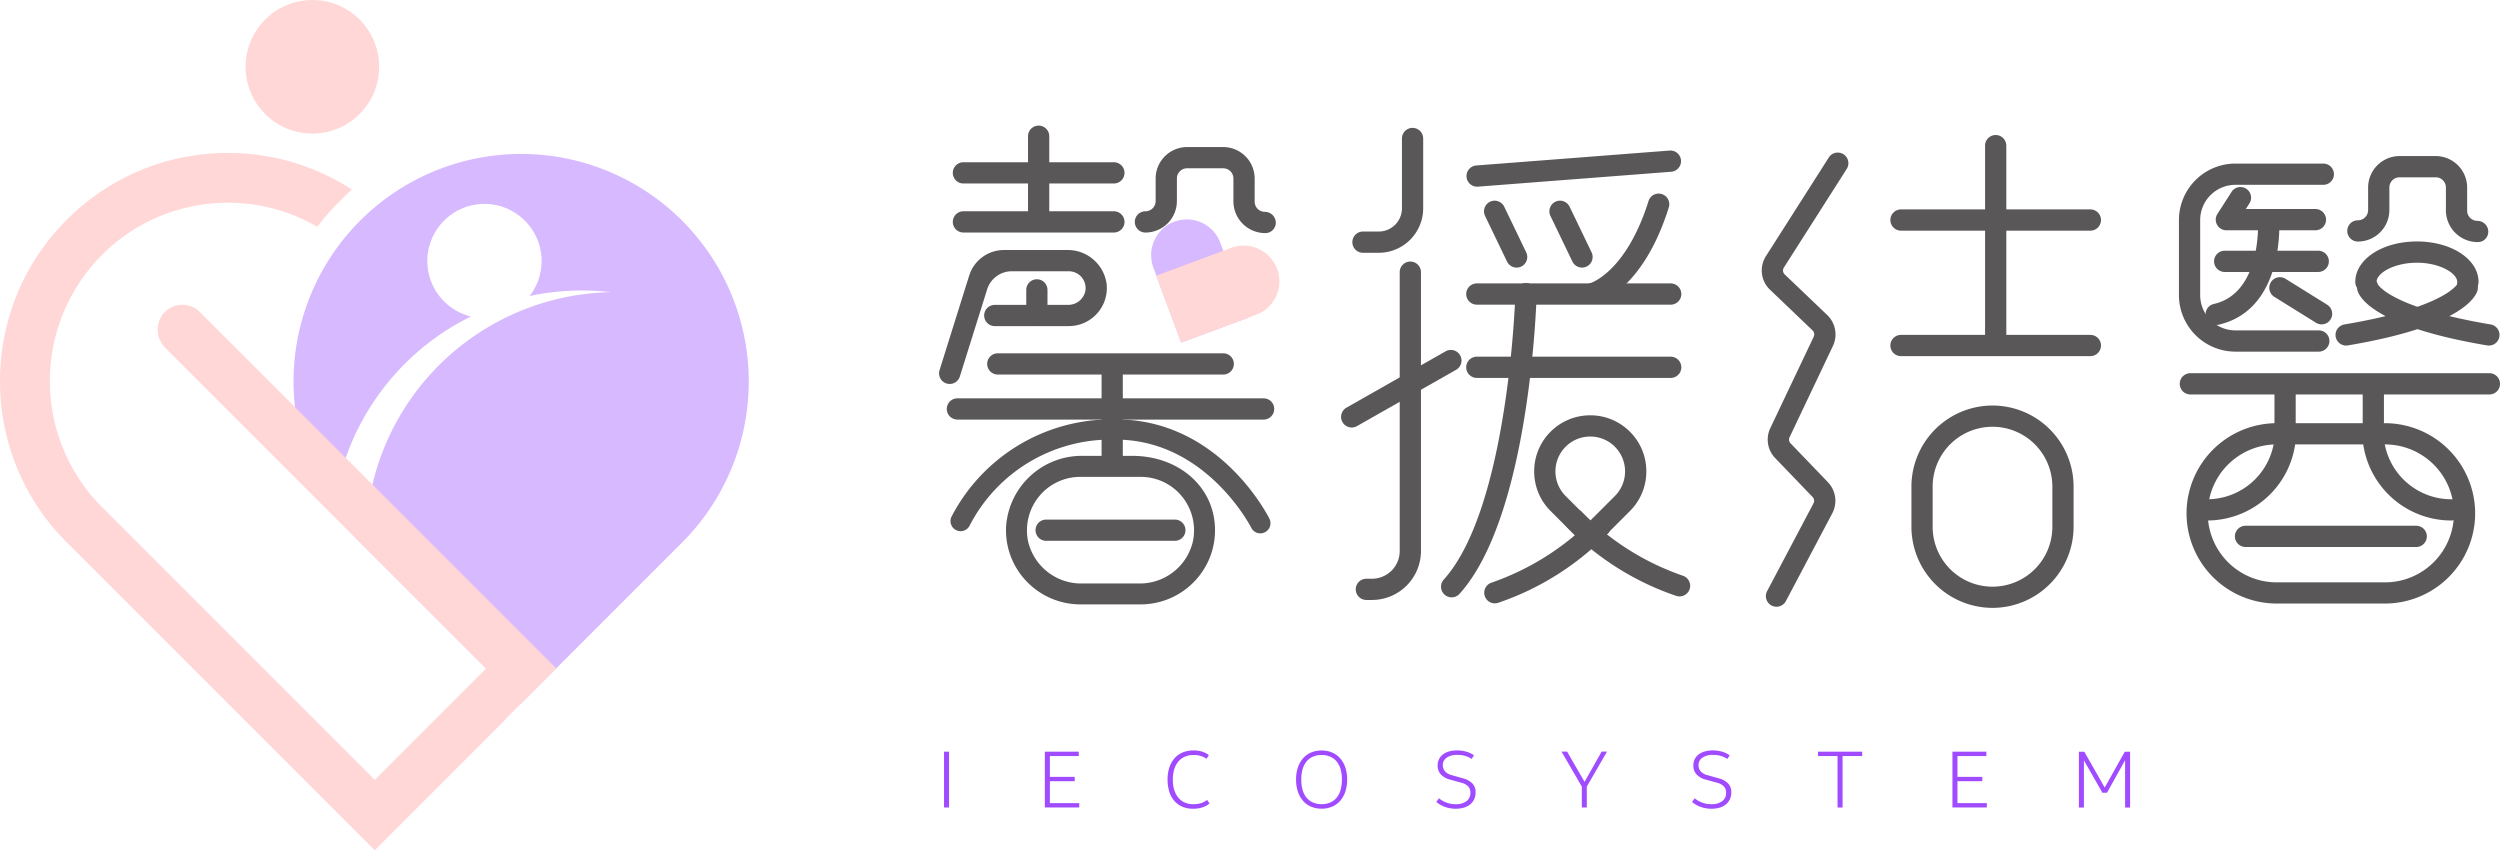 <svg xmlns="http://www.w3.org/2000/svg" width="192.131" height="65.344" viewBox="0 0 192.131 65.344">
  <g id="组_11" data-name="组 11" transform="translate(-169.275 296.325)">
    <circle id="椭圆_2" data-name="椭圆 2" cx="5.133" cy="5.133" r="5.133" transform="translate(188.149 -296.325)" fill="#ffd7d6"/>
    <path id="路径_1" data-name="路径 1" d="M228.679-275.707a17.492,17.492,0,0,0-24.737,0,17.492,17.492,0,0,0,0,24.737L216.311-238.6l12.368-12.368A17.492,17.492,0,0,0,228.679-275.707Zm-5.9,5.511a19.212,19.212,0,0,0-17.945,14.975l-2.069-2.069a19.171,19.171,0,0,1,9.688-11.05A4.39,4.39,0,0,1,209.1-272.6a4.392,4.392,0,0,1,4.392-4.391,4.392,4.392,0,0,1,4.392,4.391,4.369,4.369,0,0,1-.925,2.689,19.089,19.089,0,0,1,6.261-.292C223.075-270.2,222.925-270.2,222.774-270.2Z" transform="translate(-6.985 -3.663)" fill="#d7b9ff"/>
    <path id="路径_2" data-name="路径 2" d="M209.306-238.6l2.718-2.718-2.689-2.689,0,0L184.639-268.7a1.912,1.912,0,0,0-2.828.138,1.965,1.965,0,0,0,.183,2.622L206.627-241.3l0,0h0l-2.312,2.312,0,0-6.24,6.24-20.962-20.962a13.719,13.719,0,0,1,0-19.379,13.615,13.615,0,0,1,9.69-4.014,13.607,13.607,0,0,1,6.852,1.847,19.729,19.729,0,0,1,1.658-1.891l.231-.231c.253-.253.513-.5.777-.733a17.4,17.4,0,0,0-9.518-2.815,17.415,17.415,0,0,0-12.393,5.133,17.411,17.411,0,0,0-5.133,12.393A17.411,17.411,0,0,0,174.408-251l23.665,23.664,10.053-10.054-.021-.008,1.2-1.2Z" transform="translate(0 -3.642)" fill="#ffd7d6"/>
    <g id="组_9" data-name="组 9" transform="translate(241.445 -286.671)">
      <g id="组_7" data-name="组 7" transform="translate(0 0)">
        <path id="路径_3" data-name="路径 3" d="M347.725-246.063a.815.815,0,0,1-.38-.094.812.812,0,0,1-.4-.481.809.809,0,0,1,.058-.623l3.564-6.746a.421.421,0,0,0-.079-.5l-2.854-2.97a2.046,2.046,0,0,1-.385-2.312l3.336-7.022a.427.427,0,0,0-.1-.5l-3.244-3.1a2.046,2.046,0,0,1-.325-2.6l4.829-7.578a.814.814,0,0,1,.69-.377.813.813,0,0,1,.438.128.818.818,0,0,1,.25,1.127l-4.829,7.578a.418.418,0,0,0,.076.544l3.244,3.1a2.063,2.063,0,0,1,.451,2.377l-3.336,7.023a.414.414,0,0,0,.088.48l2.853,2.969a2.06,2.06,0,0,1,.345,2.391l-3.565,6.746A.813.813,0,0,1,347.725-246.063Z" transform="translate(-283.367 283.038)" fill="#595757"/>
        <path id="路径_4" data-name="路径 4" d="M347.768-246.158a.675.675,0,0,1-.316-.079.679.679,0,0,1-.283-.917l3.564-6.746a.56.56,0,0,0-.1-.657l-2.854-2.97a1.91,1.91,0,0,1-.36-2.157l3.336-7.023a.563.563,0,0,0-.134-.654l-3.244-3.1a1.911,1.911,0,0,1-.3-2.43l4.829-7.578a.681.681,0,0,1,.937-.208.679.679,0,0,1,.208.937l-4.83,7.578a.559.559,0,0,0,.1.719l3.244,3.1a1.924,1.924,0,0,1,.422,2.218l-3.335,7.023a.555.555,0,0,0,.112.635l2.853,2.97a1.92,1.92,0,0,1,.323,2.23l-3.564,6.746A.677.677,0,0,1,347.768-246.158Z" transform="translate(-283.41 282.995)" fill="#595757"/>
        <path id="路径_5" data-name="路径 5" d="M367.889-239.959a6.238,6.238,0,0,1-6.231-6.231v-3.089a6.238,6.238,0,0,1,6.231-6.23,6.237,6.237,0,0,1,6.231,6.23v3.089A6.238,6.238,0,0,1,367.889-239.959Zm0-13.918a4.6,4.6,0,0,0-4.6,4.6v3.089a4.6,4.6,0,0,0,4.6,4.6,4.6,4.6,0,0,0,4.6-4.6v-3.089A4.6,4.6,0,0,0,367.889-253.877Z" transform="translate(-286.93 277.021)" fill="#595757"/>
        <path id="路径_6" data-name="路径 6" d="M367.932-240.055a6.1,6.1,0,0,1-6.092-6.092v-3.089a6.1,6.1,0,0,1,6.092-6.092,6.1,6.1,0,0,1,6.093,6.092v3.089A6.1,6.1,0,0,1,367.932-240.055Zm0-13.918a4.741,4.741,0,0,0-4.736,4.736v3.089a4.741,4.741,0,0,0,4.736,4.736,4.741,4.741,0,0,0,4.736-4.736v-3.089A4.741,4.741,0,0,0,367.932-253.972Z" transform="translate(-286.973 276.978)" fill="#595757"/>
        <path id="路径_7" data-name="路径 7" d="M276.237-239.028a5.727,5.727,0,0,1-4.161-1.805,5.657,5.657,0,0,1-1.534-4.274,5.833,5.833,0,0,1,5.912-5.337h3.764c3.49,0,6.165,2.244,6.361,5.337a5.66,5.66,0,0,1-1.534,4.274,5.727,5.727,0,0,1-4.161,1.805Zm0-9.8a4.081,4.081,0,0,0-3.188,1.526,4.121,4.121,0,0,0-.812,3.473,4.188,4.188,0,0,0,4.145,3.195h4.356a4.188,4.188,0,0,0,4.145-3.195,4.123,4.123,0,0,0-.812-3.473,4.081,4.081,0,0,0-3.188-1.526Z" transform="translate(-265.385 275.823)" fill="#595757"/>
        <path id="路径_8" data-name="路径 8" d="M276.257-239.073a5.648,5.648,0,0,1-5.63-6.009,5.786,5.786,0,0,1,5.847-5.275h3.764c3.462,0,6.1,2.268,6.3,5.275a5.648,5.648,0,0,1-5.63,6.009Zm0-9.8a4.171,4.171,0,0,0-4.064,5.079,4.255,4.255,0,0,0,4.21,3.247h4.356a4.255,4.255,0,0,0,4.21-3.247,4.171,4.171,0,0,0-4.064-5.079Z" transform="translate(-265.405 275.803)" fill="#595757"/>
        <path id="路径_9" data-name="路径 9" d="M396.28-239.871a6.939,6.939,0,0,1-6.931-6.931,6.938,6.938,0,0,1,6.931-6.93H404.6a6.938,6.938,0,0,1,6.93,6.93,6.938,6.938,0,0,1-6.93,6.931Zm0-12.229a5.3,5.3,0,0,0-5.3,5.3,5.3,5.3,0,0,0,5.3,5.3H404.6a5.3,5.3,0,0,0,5.3-5.3,5.3,5.3,0,0,0-5.3-5.3Z" transform="translate(-293.478 276.601)" fill="#595757"/>
        <path id="路径_10" data-name="路径 10" d="M404.646-239.967h-8.323a6.8,6.8,0,0,1-6.793-6.793,6.8,6.8,0,0,1,6.793-6.793h8.323a6.8,6.8,0,0,1,6.793,6.793A6.8,6.8,0,0,1,404.646-239.967Zm-8.323-12.228a5.441,5.441,0,0,0-5.436,5.435,5.442,5.442,0,0,0,5.436,5.436h8.323a5.442,5.442,0,0,0,5.435-5.436,5.441,5.441,0,0,0-5.435-5.435Z" transform="translate(-293.52 276.558)" fill="#595757"/>
        <path id="路径_11" data-name="路径 11" d="M360.357-273.616a.817.817,0,0,1-.817-.816.817.817,0,0,1,.817-.816H374.91a.817.817,0,0,1,.817.816.817.817,0,0,1-.817.816Z" transform="translate(-286.43 281.688)" fill="#595757"/>
        <path id="路径_12" data-name="路径 12" d="M374.953-273.711H360.4a.679.679,0,0,1-.679-.679.679.679,0,0,1,.679-.679h14.553a.679.679,0,0,1,.679.679A.679.679,0,0,1,374.953-273.711Z" transform="translate(-286.473 281.646)" fill="#595757"/>
        <path id="路径_13" data-name="路径 13" d="M369.887-266.176a.817.817,0,0,1-.817-.816v-14.928a.817.817,0,0,1,.817-.816.817.817,0,0,1,.816.816v14.928A.817.817,0,0,1,369.887-266.176Z" transform="translate(-288.683 283.459)" fill="#595757"/>
        <path id="路径_14" data-name="路径 14" d="M369.93-266.271a.678.678,0,0,1-.679-.679v-14.928a.678.678,0,0,1,.679-.678.678.678,0,0,1,.678.678v14.928A.678.678,0,0,1,369.93-266.271Z" transform="translate(-288.726 283.416)" fill="#595757"/>
        <path id="路径_15" data-name="路径 15" d="M360.357-260.986a.818.818,0,0,1-.817-.817.818.818,0,0,1,.817-.816H374.91a.818.818,0,0,1,.817.816.818.818,0,0,1-.817.817Z" transform="translate(-286.43 278.702)" fill="#595757"/>
        <path id="路径_16" data-name="路径 16" d="M374.953-261.081H360.4a.679.679,0,0,1-.679-.679.679.679,0,0,1,.679-.678h14.553a.679.679,0,0,1,.679.678A.679.679,0,0,1,374.953-261.081Z" transform="translate(-286.473 278.659)" fill="#595757"/>
        <path id="路径_17" data-name="路径 17" d="M328-244.459a.812.812,0,0,1-.577-.239l-2.471-2.47a4.284,4.284,0,0,1-1.261-3.048,4.282,4.282,0,0,1,1.261-3.047A4.28,4.28,0,0,1,328-254.524a4.279,4.279,0,0,1,3.048,1.261,4.279,4.279,0,0,1,1.261,3.047,4.281,4.281,0,0,1-1.261,3.048l-2.47,2.47A.812.812,0,0,1,328-244.459Zm0-8.433a2.661,2.661,0,0,0-1.894.783,2.682,2.682,0,0,0,0,3.786L328-246.429l1.893-1.893a2.681,2.681,0,0,0,0-3.786A2.658,2.658,0,0,0,328-252.892Z" transform="translate(-277.955 276.788)" fill="#595757"/>
        <path id="路径_18" data-name="路径 18" d="M328.046-244.553a.676.676,0,0,1-.48-.2l-2.47-2.47a4.177,4.177,0,0,1,0-5.9,4.176,4.176,0,0,1,5.9,0,4.176,4.176,0,0,1,0,5.9l-2.47,2.47A.676.676,0,0,1,328.046-244.553Zm0-8.434a2.808,2.808,0,0,0-1.991.823,2.82,2.82,0,0,0,0,3.982l1.991,1.991,1.991-1.991a2.82,2.82,0,0,0,0-3.982A2.809,2.809,0,0,0,328.046-252.987Z" transform="translate(-277.997 276.745)" fill="#595757"/>
        <path id="路径_19" data-name="路径 19" d="M319.479-237.685a.818.818,0,0,1-.769-.541.817.817,0,0,1,.492-1.044,20.218,20.218,0,0,0,7.761-4.881.819.819,0,0,1,.615-.278.814.814,0,0,1,.536.2.816.816,0,0,1,.079,1.151,21.36,21.36,0,0,1-8.439,5.343A.816.816,0,0,1,319.479-237.685Z" transform="translate(-276.765 274.401)" fill="#595757"/>
        <path id="路径_20" data-name="路径 20" d="M319.522-237.781a.679.679,0,0,1-.639-.45.678.678,0,0,1,.409-.867,20.309,20.309,0,0,0,7.818-4.92.68.68,0,0,1,.957-.063.677.677,0,0,1,.066.956,21.25,21.25,0,0,1-8.382,5.3A.671.671,0,0,1,319.522-237.781Z" transform="translate(-276.807 274.359)" fill="#595757"/>
        <path id="路径_21" data-name="路径 21" d="M335.557-238.385a.816.816,0,0,1-.277-.049,21.361,21.361,0,0,1-8.438-5.343.818.818,0,0,1,.079-1.151.818.818,0,0,1,.537-.2.819.819,0,0,1,.615.278,20.09,20.09,0,0,0,7.761,4.881.817.817,0,0,1,.493,1.044A.82.82,0,0,1,335.557-238.385Z" transform="translate(-278.652 274.567)" fill="#595757"/>
        <path id="路径_22" data-name="路径 22" d="M335.6-238.481a.668.668,0,0,1-.229-.04,21.277,21.277,0,0,1-8.382-5.3.679.679,0,0,1,.066-.957.679.679,0,0,1,.958.064,20.308,20.308,0,0,0,7.817,4.919.679.679,0,0,1,.41.867A.68.68,0,0,1,335.6-238.481Z" transform="translate(-278.694 274.524)" fill="#595757"/>
        <path id="路径_23" data-name="路径 23" d="M265.989-278.362a.817.817,0,0,1-.816-.817.817.817,0,0,1,.816-.816h11.564a.817.817,0,0,1,.816.816.817.817,0,0,1-.816.817Z" transform="translate(-264.118 282.81)" fill="#595757"/>
        <path id="路径_24" data-name="路径 24" d="M277.6-278.457H266.032a.679.679,0,0,1-.679-.679.679.679,0,0,1,.679-.678H277.6a.679.679,0,0,1,.679.678A.679.679,0,0,1,277.6-278.457Z" transform="translate(-264.161 282.768)" fill="#595757"/>
        <path id="路径_25" data-name="路径 25" d="M265.989-273.427a.817.817,0,0,1-.816-.817.817.817,0,0,1,.816-.816h11.564a.817.817,0,0,1,.816.816.817.817,0,0,1-.816.817Z" transform="translate(-264.118 281.643)" fill="#595757"/>
        <path id="路径_26" data-name="路径 26" d="M277.6-273.522H266.032a.679.679,0,0,1-.679-.679.678.678,0,0,1,.679-.678H277.6a.678.678,0,0,1,.679.678A.679.679,0,0,1,277.6-273.522Z" transform="translate(-264.161 281.601)" fill="#595757"/>
        <path id="路径_27" data-name="路径 27" d="M273.562-275.639a.818.818,0,0,1-.817-.817v-6.41a.817.817,0,0,1,.817-.816.817.817,0,0,1,.816.816v6.41A.818.818,0,0,1,273.562-275.639Z" transform="translate(-265.909 283.682)" fill="#595757"/>
        <path id="路径_28" data-name="路径 28" d="M273.6-275.734a.679.679,0,0,1-.679-.679v-6.41a.679.679,0,0,1,.679-.678.678.678,0,0,1,.678.678v6.41A.679.679,0,0,1,273.6-275.734Z" transform="translate(-265.951 283.639)" fill="#595757"/>
        <path id="路径_29" data-name="路径 29" d="M264.609-260.869a.817.817,0,0,1-.245-.038.81.81,0,0,1-.479-.4.81.81,0,0,1-.056-.622l2.279-7.271a2.8,2.8,0,0,1,2.672-1.963h4.851a3.013,3.013,0,0,1,3.041,2.632,2.927,2.927,0,0,1-2.91,3.216h-5.688a.817.817,0,0,1-.817-.816.817.817,0,0,1,.817-.816h5.614a1.344,1.344,0,0,0,1.347-1.073,1.294,1.294,0,0,0-1.274-1.51H269.38a1.983,1.983,0,0,0-1.893,1.391l-2.1,6.7A.814.814,0,0,1,264.609-260.869Z" transform="translate(-263.792 280.723)" fill="#595757"/>
        <path id="路径_30" data-name="路径 30" d="M273.382-264.678a.817.817,0,0,1-.816-.816V-267.4a.817.817,0,0,1,.816-.816.817.817,0,0,1,.816.816v1.906A.817.817,0,0,1,273.382-264.678Z" transform="translate(-265.866 280.025)" fill="#595757"/>
        <path id="路径_31" data-name="路径 31" d="M273.425-264.772a.679.679,0,0,1-.679-.679v-1.906a.679.679,0,0,1,.679-.678.679.679,0,0,1,.679.678v1.906A.679.679,0,0,1,273.425-264.772Z" transform="translate(-265.909 279.983)" fill="#595757"/>
        <path id="路径_32" data-name="路径 32" d="M269.449-259.133a.817.817,0,0,1-.816-.817.817.817,0,0,1,.816-.816h17.325a.817.817,0,0,1,.817.816.818.818,0,0,1-.817.817Z" transform="translate(-264.936 278.264)" fill="#595757"/>
        <path id="路径_33" data-name="路径 33" d="M286.816-259.228H269.492a.679.679,0,0,1-.679-.679.678.678,0,0,1,.679-.678h17.325a.678.678,0,0,1,.679.678A.679.679,0,0,1,286.816-259.228Z" transform="translate(-264.979 278.221)" fill="#595757"/>
        <path id="路径_34" data-name="路径 34" d="M274.318-242.4a.817.817,0,0,1-.816-.816.817.817,0,0,1,.816-.816h9.89a.817.817,0,0,1,.816.816.817.817,0,0,1-.816.816Z" transform="translate(-266.088 274.309)" fill="#595757"/>
        <path id="路径_35" data-name="路径 35" d="M265.384-254.6a.817.817,0,0,1-.816-.816.817.817,0,0,1,.816-.816h23.532a.817.817,0,0,1,.817.816.817.817,0,0,1-.817.816Z" transform="translate(-263.975 277.191)" fill="#595757"/>
        <path id="路径_36" data-name="路径 36" d="M288.758-245.355a.774.774,0,0,1-.7-.431c-.034-.067-3.477-6.773-10.407-6.773l-.155,0a12.2,12.2,0,0,0-11.063,6.567.777.777,0,0,1-.715.47.778.778,0,0,1-.305-.063.779.779,0,0,1-.408-1.022,13.846,13.846,0,0,1,12.468-7.507h.186c7.9,0,11.637,7.323,11.793,7.634a.779.779,0,0,1-.35,1.042A.768.768,0,0,1,288.758-245.355Z" transform="translate(-264.064 276.691)" fill="#595757"/>
        <path id="路径_37" data-name="路径 37" d="M280.964-251.734a.854.854,0,0,1-.816-.886v-6.769a.853.853,0,0,1,.816-.885.853.853,0,0,1,.816.885v6.769A.854.854,0,0,1,280.964-251.734Z" transform="translate(-267.659 278.148)" fill="#595757"/>
        <path id="路径_38" data-name="路径 38" d="M306.205-273.855a.817.817,0,0,1-.816-.816.817.817,0,0,1,.816-.817h1.213a1.784,1.784,0,0,0,1.782-1.782v-5.368a.817.817,0,0,1,.816-.816.817.817,0,0,1,.816.816v5.368a3.419,3.419,0,0,1-3.415,3.415Z" transform="translate(-273.627 283.628)" fill="#595757"/>
        <path id="路径_39" data-name="路径 39" d="M307.461-273.951h-1.213a.679.679,0,0,1-.679-.678.679.679,0,0,1,.679-.679h1.213a1.922,1.922,0,0,0,1.92-1.92V-282.6a.679.679,0,0,1,.679-.679.679.679,0,0,1,.679.679v5.368A3.281,3.281,0,0,1,307.461-273.951Z" transform="translate(-273.669 283.586)" fill="#595757"/>
        <path id="路径_40" data-name="路径 40" d="M306.546-243.992a.817.817,0,0,1-.816-.816.817.817,0,0,1,.816-.816h.433a2.131,2.131,0,0,0,2.129-2.129v-21.431a.817.817,0,0,1,.816-.816.817.817,0,0,1,.817.816v21.431a3.765,3.765,0,0,1-3.762,3.761Z" transform="translate(-273.707 280.447)" fill="#595757"/>
        <path id="路径_41" data-name="路径 41" d="M307.022-244.087h-.433a.679.679,0,0,1-.679-.679.679.679,0,0,1,.679-.678h.433a2.27,2.27,0,0,0,2.267-2.267v-21.431a.678.678,0,0,1,.678-.679.678.678,0,0,1,.679.679v21.431A3.628,3.628,0,0,1,307.022-244.087Z" transform="translate(-273.75 280.405)" fill="#595757"/>
        <path id="路径_42" data-name="路径 42" d="M305.072-255.142a.82.82,0,0,1-.711-.413.819.819,0,0,1,.306-1.114L312.291-261a.826.826,0,0,1,.4-.106.817.817,0,0,1,.71.412.814.814,0,0,1,.078.62.812.812,0,0,1-.384.494l-7.623,4.331A.816.816,0,0,1,305.072-255.142Z" transform="translate(-273.358 278.344)" fill="#595757"/>
        <path id="路径_43" data-name="路径 43" d="M305.115-255.237a.679.679,0,0,1-.591-.344.679.679,0,0,1,.255-.925l7.623-4.331a.68.68,0,0,1,.925.255.678.678,0,0,1-.255.925l-7.623,4.332A.673.673,0,0,1,305.115-255.237Z" transform="translate(-273.401 278.302)" fill="#595757"/>
        <path id="路径_44" data-name="路径 44" d="M317.756-278.4a.817.817,0,0,1-.877-.751.817.817,0,0,1,.751-.877l14.855-1.146a.817.817,0,0,1,.877.751.817.817,0,0,1-.751.877Z" transform="translate(-276.343 283.091)" fill="#595757"/>
        <path id="路径_45" data-name="路径 45" d="M317.664-266.167a.817.817,0,0,1-.816-.817.817.817,0,0,1,.816-.816h14.9a.817.817,0,0,1,.816.816.817.817,0,0,1-.816.817Z" transform="translate(-276.336 279.927)" fill="#595757"/>
        <path id="路径_46" data-name="路径 46" d="M332.606-266.262h-14.9a.679.679,0,0,1-.679-.679.679.679,0,0,1,.679-.678h14.9a.679.679,0,0,1,.679.678A.679.679,0,0,1,332.606-266.262Z" transform="translate(-276.378 279.884)" fill="#595757"/>
        <path id="路径_47" data-name="路径 47" d="M317.664-258.793a.817.817,0,0,1-.816-.817.817.817,0,0,1,.816-.816h14.9a.817.817,0,0,1,.816.816.817.817,0,0,1-.816.817Z" transform="translate(-276.336 278.184)" fill="#595757"/>
        <path id="路径_48" data-name="路径 48" d="M332.606-258.888h-14.9a.679.679,0,0,1-.679-.679.679.679,0,0,1,.679-.678h14.9a.679.679,0,0,1,.679.678A.679.679,0,0,1,332.606-258.888Z" transform="translate(-276.378 278.141)" fill="#595757"/>
        <path id="路径_49" data-name="路径 49" d="M321.146-270.984a.823.823,0,0,1-.737-.462l-1.689-3.508a.817.817,0,0,1-.035-.625.816.816,0,0,1,.417-.466.813.813,0,0,1,.354-.081.824.824,0,0,1,.737.463l1.689,3.508a.815.815,0,0,1,.035.624.809.809,0,0,1-.417.466A.8.8,0,0,1,321.146-270.984Z" transform="translate(-276.759 281.895)" fill="#595757"/>
        <path id="路径_50" data-name="路径 50" d="M327.726-270.984a.823.823,0,0,1-.737-.462l-1.689-3.508a.817.817,0,0,1-.035-.625.813.813,0,0,1,.417-.466.813.813,0,0,1,.354-.081.824.824,0,0,1,.737.463l1.689,3.508a.81.81,0,0,1,.034.625.807.807,0,0,1-.417.465A.791.791,0,0,1,327.726-270.984Z" transform="translate(-278.315 281.895)" fill="#595757"/>
        <path id="路径_51" data-name="路径 51" d="M329.386-268.362a.814.814,0,0,1-.791-.618.817.817,0,0,1,.584-.987c.024-.008,2.743-.86,4.452-6.3a.813.813,0,0,1,.777-.573.805.805,0,0,1,.247.039.817.817,0,0,1,.534,1.023c-2.02,6.429-5.46,7.355-5.606,7.391A.772.772,0,0,1,329.386-268.362Z" transform="translate(-279.107 282.064)" fill="#595757"/>
        <path id="路径_52" data-name="路径 52" d="M329.429-268.456a.678.678,0,0,1-.657-.515.678.678,0,0,1,.486-.821c.059-.017,2.815-.87,4.549-6.39a.676.676,0,0,1,.851-.444.678.678,0,0,1,.444.851c-2,6.354-5.365,7.263-5.507,7.3A.683.683,0,0,1,329.429-268.456Z" transform="translate(-279.15 282.021)" fill="#595757"/>
        <path id="路径_53" data-name="路径 53" d="M315.13-243.682a.815.815,0,0,1-.547-.21.817.817,0,0,1-.06-1.153c5-5.552,5.5-21.834,5.508-22a.813.813,0,0,1,.815-.793.822.822,0,0,1,.818.838c-.019.694-.537,17.063-5.927,23.046A.817.817,0,0,1,315.13-243.682Z" transform="translate(-275.737 279.936)" fill="#595757"/>
        <path id="路径_54" data-name="路径 54" d="M315.173-243.778a.676.676,0,0,1-.454-.174.679.679,0,0,1-.05-.958c5.028-5.579,5.539-21.923,5.544-22.087a.679.679,0,0,1,.678-.66h.019a.678.678,0,0,1,.66.7c-.019.692-.531,17.008-5.892,22.957A.675.675,0,0,1,315.173-243.778Z" transform="translate(-275.779 279.893)" fill="#595757"/>
        <path id="路径_55" data-name="路径 55" d="M392.922-265.409a4.344,4.344,0,0,1-4.339-4.339v-5.775a4.344,4.344,0,0,1,4.339-4.339h6.756a.818.818,0,0,1,.817.817.818.818,0,0,1-.817.816h-6.756a2.709,2.709,0,0,0-2.707,2.706v5.775a2.709,2.709,0,0,0,2.707,2.706h6.41a.818.818,0,0,1,.816.816.818.818,0,0,1-.816.817Z" transform="translate(-293.296 282.779)" fill="#595757"/>
        <path id="路径_56" data-name="路径 56" d="M415.568-274.006a2.444,2.444,0,0,1-2.462-2.418V-278.2a.786.786,0,0,0-.786-.786h-2.773a.786.786,0,0,0-.786.786v1.733a2.422,2.422,0,0,1-2.419,2.419.818.818,0,0,1-.817-.816.818.818,0,0,1,.817-.817.787.787,0,0,0,.786-.786V-278.2a2.422,2.422,0,0,1,2.419-2.419h2.773a2.421,2.421,0,0,1,2.418,2.419v1.776a.787.787,0,0,0,.786.786.839.839,0,0,1,.839.816A.8.8,0,0,1,415.568-274.006Z" transform="translate(-297.302 282.958)" fill="#595757"/>
        <path id="路径_57" data-name="路径 57" d="M293.533-274.913a2.444,2.444,0,0,1-2.463-2.419v-1.776a.786.786,0,0,0-.786-.786h-2.772a.787.787,0,0,0-.786.786v1.733a2.422,2.422,0,0,1-2.419,2.42.817.817,0,0,1-.816-.817.817.817,0,0,1,.816-.816.787.787,0,0,0,.786-.786v-1.733a2.422,2.422,0,0,1,2.419-2.419h2.772a2.422,2.422,0,0,1,2.419,2.419v1.776a.787.787,0,0,0,.786.786.838.838,0,0,1,.838.817A.8.8,0,0,1,293.533-274.913Z" transform="translate(-268.449 283.173)" fill="#595757"/>
        <path id="路径_58" data-name="路径 58" d="M293.575-275.008a2.294,2.294,0,0,1-2.324-2.281v-1.776a.925.925,0,0,0-.924-.924h-2.772a.925.925,0,0,0-.924.924v1.733a2.285,2.285,0,0,1-2.282,2.282.679.679,0,0,1-.679-.679.678.678,0,0,1,.679-.678.925.925,0,0,0,.924-.925v-1.733a2.284,2.284,0,0,1,2.282-2.281h2.772a2.283,2.283,0,0,1,2.281,2.281v1.776a.925.925,0,0,0,.925.924.7.7,0,0,1,.7.679A.661.661,0,0,1,293.575-275.008Z" transform="translate(-268.492 283.13)" fill="#595757"/>
        <path id="路径_59" data-name="路径 59" d="M414.98-268.094a.817.817,0,0,1-.816-.816c0-.684-1.356-1.479-3.1-1.479s-3.1.795-3.1,1.479a.817.817,0,0,1-.817.816.817.817,0,0,1-.816-.816c0-1.745,2.08-3.112,4.736-3.112s4.736,1.367,4.736,3.112A.817.817,0,0,1,414.98-268.094Z" transform="translate(-297.491 280.925)" fill="#595757"/>
        <path id="路径_60" data-name="路径 60" d="M415.023-268.189a.679.679,0,0,1-.679-.679c0-.764-1.386-1.616-3.241-1.616s-3.241.853-3.241,1.616a.678.678,0,0,1-.678.679.678.678,0,0,1-.679-.679c0-1.668,2.02-2.974,4.6-2.974s4.6,1.306,4.6,2.974A.679.679,0,0,1,415.023-268.189Z" transform="translate(-297.534 280.883)" fill="#595757"/>
        <path id="路径_61" data-name="路径 61" d="M405.154-263.187a.814.814,0,0,1-.8-.682.819.819,0,0,1,.67-.941c7.69-1.288,8.672-3.09,8.681-3.108a.763.763,0,0,1,.761-.571.883.883,0,0,1,.2.024.789.789,0,0,1,.489.363.864.864,0,0,1,.105.651c-.108.45-1.1,2.766-9.971,4.253A.824.824,0,0,1,405.154-263.187Z" transform="translate(-297.021 280.09)" fill="#595757"/>
        <path id="路径_62" data-name="路径 62" d="M405.2-263.282a.68.68,0,0,1-.669-.567.679.679,0,0,1,.557-.781c7.881-1.32,8.773-3.167,8.783-3.186a.653.653,0,0,1,.809-.472.7.7,0,0,1,.493.847c-.1.434-1.07,2.676-9.86,4.149A.716.716,0,0,1,405.2-263.282Z" transform="translate(-297.064 280.047)" fill="#595757"/>
        <path id="路径_63" data-name="路径 63" d="M416.642-263.178a.8.8,0,0,1-.135-.011c-8.875-1.487-9.865-3.8-9.972-4.253a.806.806,0,0,1,.1-.617.809.809,0,0,1,.505-.367.82.82,0,0,1,.192-.024.815.815,0,0,1,.775.564c.03.053,1.022,1.8,8.67,3.086a.818.818,0,0,1,.67.94A.814.814,0,0,1,416.642-263.178Z" transform="translate(-297.535 280.081)" fill="#595757"/>
        <path id="路径_64" data-name="路径 64" d="M416.684-263.273a.7.7,0,0,1-.112-.009c-8.79-1.473-9.755-3.715-9.861-4.149a.68.68,0,0,1,.5-.819.68.68,0,0,1,.8.45c.06.116,1.119,1.9,8.779,3.179a.679.679,0,0,1,.557.781A.68.68,0,0,1,416.684-263.273Z" transform="translate(-297.578 280.038)" fill="#595757"/>
        <path id="路径_65" data-name="路径 65" d="M393.105-274.177a.815.815,0,0,1-.716-.425.816.816,0,0,1,.029-.832l1.083-1.689a.81.81,0,0,1,.687-.376.826.826,0,0,1,.441.129.814.814,0,0,1,.357.513.813.813,0,0,1-.11.615l-.277.432h5.35a.818.818,0,0,1,.817.816.818.818,0,0,1-.817.817Z" transform="translate(-294.173 282.22)" fill="#595757"/>
        <path id="路径_66" data-name="路径 66" d="M399.992-274.272h-6.844a.679.679,0,0,1-.595-.353.679.679,0,0,1,.024-.692l1.083-1.69a.677.677,0,0,1,.938-.2.679.679,0,0,1,.205.937l-.413.645h5.6a.678.678,0,0,1,.678.678A.678.678,0,0,1,399.992-274.272Z" transform="translate(-294.215 282.178)" fill="#595757"/>
        <path id="路径_67" data-name="路径 67" d="M392.934-269.457a.818.818,0,0,1-.816-.817.818.818,0,0,1,.816-.816h7.191a.817.817,0,0,1,.816.816.817.817,0,0,1-.816.817Z" transform="translate(-294.132 280.705)" fill="#595757"/>
        <path id="路径_68" data-name="路径 68" d="M400.168-269.552h-7.191a.678.678,0,0,1-.678-.678.678.678,0,0,1,.678-.679h7.191a.679.679,0,0,1,.679.679A.679.679,0,0,1,400.168-269.552Z" transform="translate(-294.175 280.662)" fill="#595757"/>
        <path id="路径_69" data-name="路径 69" d="M392.083-266.324a.811.811,0,0,1-.795-.635.809.809,0,0,1,.1-.616.808.808,0,0,1,.51-.361c3.616-.824,3.4-6.04,3.394-6.262a.811.811,0,0,1,.206-.589.81.81,0,0,1,.563-.271l.052,0a.815.815,0,0,1,.809.771c.016.276.345,6.8-4.662,7.945A.808.808,0,0,1,392.083-266.324Z" transform="translate(-293.931 281.644)" fill="#595757"/>
        <path id="路径_70" data-name="路径 70" d="M392.126-266.42a.678.678,0,0,1-.66-.528.678.678,0,0,1,.511-.812c3.772-.859,3.5-6.348,3.5-6.4a.678.678,0,0,1,.638-.716.678.678,0,0,1,.715.639c.016.273.324,6.693-4.555,7.8A.684.684,0,0,1,392.126-266.42Z" transform="translate(-293.974 281.601)" fill="#595757"/>
        <path id="路径_71" data-name="路径 71" d="M401.7-264.8a.816.816,0,0,1-.431-.123l-3.205-1.992a.818.818,0,0,1-.263-1.125.814.814,0,0,1,.694-.386.822.822,0,0,1,.431.123l3.2,1.993a.817.817,0,0,1,.263,1.124A.813.813,0,0,1,401.7-264.8Z" transform="translate(-295.447 280.075)" fill="#595757"/>
        <path id="路径_72" data-name="路径 72" d="M401.742-264.894a.676.676,0,0,1-.358-.1l-3.205-1.992a.679.679,0,0,1-.218-.935.678.678,0,0,1,.935-.218l3.205,1.992a.678.678,0,0,1,.218.935A.679.679,0,0,1,401.742-264.894Z" transform="translate(-295.489 280.032)" fill="#595757"/>
        <path id="路径_73" data-name="路径 73" d="M389.475-257.129a.814.814,0,0,1-.809-.817.814.814,0,0,1,.809-.816h22.994a.814.814,0,0,1,.809.816.814.814,0,0,1-.809.817Z" transform="translate(-293.316 277.79)" fill="#595757"/>
        <path id="路径_74" data-name="路径 74" d="M412.511-257.224H389.517a.675.675,0,0,1-.672-.678.675.675,0,0,1,.672-.679h22.994a.675.675,0,0,1,.672.679A.675.675,0,0,1,412.511-257.224Z" transform="translate(-293.358 277.747)" fill="#595757"/>
        <path id="路径_75" data-name="路径 75" d="M391.176-246.307a.817.817,0,0,1-.816-.816.817.817,0,0,1,.816-.816,5.21,5.21,0,0,0,5.2-5.2.817.817,0,0,1,.816-.816.817.817,0,0,1,.817.816A6.844,6.844,0,0,1,391.176-246.307Z" transform="translate(-293.717 276.655)" fill="#595757"/>
        <path id="路径_76" data-name="路径 76" d="M391.219-246.4a.678.678,0,0,1-.678-.679.678.678,0,0,1,.678-.678,5.348,5.348,0,0,0,5.343-5.342.678.678,0,0,1,.678-.679.678.678,0,0,1,.679.679A6.707,6.707,0,0,1,391.219-246.4Z" transform="translate(-293.759 276.612)" fill="#595757"/>
        <path id="路径_77" data-name="路径 77" d="M399.014-253.492a.817.817,0,0,1-.816-.817v-3.032a.817.817,0,0,1,.816-.816.817.817,0,0,1,.816.816v3.032A.817.817,0,0,1,399.014-253.492Z" transform="translate(-295.57 277.647)" fill="#595757"/>
        <path id="路径_78" data-name="路径 78" d="M399.057-253.587a.678.678,0,0,1-.678-.679V-257.3a.678.678,0,0,1,.678-.678.679.679,0,0,1,.679.678v3.032A.679.679,0,0,1,399.057-253.587Z" transform="translate(-295.613 277.604)" fill="#595757"/>
        <path id="路径_79" data-name="路径 79" d="M413.868-246.307a.817.817,0,0,0,.816-.816.817.817,0,0,0-.816-.816,5.21,5.21,0,0,1-5.2-5.2.817.817,0,0,0-.816-.816.817.817,0,0,0-.816.816A6.844,6.844,0,0,0,413.868-246.307Z" transform="translate(-297.658 276.655)" fill="#595757"/>
        <path id="路径_80" data-name="路径 80" d="M413.911-246.4a.679.679,0,0,0,.679-.679.679.679,0,0,0-.679-.678,5.348,5.348,0,0,1-5.342-5.342.679.679,0,0,0-.679-.679.679.679,0,0,0-.679.679A6.707,6.707,0,0,0,413.911-246.4Z" transform="translate(-297.701 276.612)" fill="#595757"/>
        <path id="路径_81" data-name="路径 81" d="M407.894-253.492a.817.817,0,0,0,.816-.817v-3.032a.817.817,0,0,0-.816-.816.817.817,0,0,0-.816.816v3.032A.817.817,0,0,0,407.894-253.492Z" transform="translate(-297.669 277.647)" fill="#595757"/>
        <path id="路径_82" data-name="路径 82" d="M407.937-253.587a.679.679,0,0,0,.679-.679V-257.3a.679.679,0,0,0-.679-.678.679.679,0,0,0-.679.678v3.032A.679.679,0,0,0,407.937-253.587Z" transform="translate(-297.712 277.604)" fill="#595757"/>
        <path id="路径_83" data-name="路径 83" d="M395.033-241.776a.818.818,0,0,1-.817-.817.818.818,0,0,1,.817-.816H408.15a.818.818,0,0,1,.817.816.818.818,0,0,1-.817.817Z" transform="translate(-294.628 274.16)" fill="#595757"/>
      </g>
      <g id="组_8" data-name="组 8" transform="translate(15.515 6.427)">
        <path id="矩形_4" data-name="矩形 4" d="M2.743,0h0A2.743,2.743,0,0,1,5.486,2.743v6.15a0,0,0,0,1,0,0H0a0,0,0,0,1,0,0V2.743A2.743,2.743,0,0,1,2.743,0Z" transform="translate(0 1.909) rotate(-20.36)" fill="#d7b9ff"/>
        <path id="矩形_5" data-name="矩形 5" d="M0,0H5.486a0,0,0,0,1,0,0V6.15A2.743,2.743,0,0,1,2.743,8.893h0A2.743,2.743,0,0,1,0,6.15V0A0,0,0,0,1,0,0Z" transform="translate(3.083 10.251) rotate(-110.36)" fill="#ffd7d6" style="mix-blend-mode: multiply;isolation: isolate"/>
      </g>
    </g>
    <g id="组_10" data-name="组 10" transform="translate(241.826 -238.65)">
      <path id="路径_84" data-name="路径 84" d="M264.677-216.379h-.386v-4.29h.386Z" transform="translate(-264.291 220.762)" fill="#a04bff"/>
      <path id="路径_85" data-name="路径 85" d="M274.824-218.4v1.685h2.257v.336h-2.643v-4.29h2.606v.336h-2.22v1.6h1.909v.335Z" transform="translate(-266.69 220.762)" fill="#a04bff"/>
      <path id="路径_86" data-name="路径 86" d="M289.782-220.15a1.426,1.426,0,0,0-.439-.218,1.869,1.869,0,0,0-.544-.074,1.68,1.68,0,0,0-.684.131,1.363,1.363,0,0,0-.5.373,1.675,1.675,0,0,0-.314.594,2.678,2.678,0,0,0-.108.793,2.648,2.648,0,0,0,.108.79,1.739,1.739,0,0,0,.311.593,1.335,1.335,0,0,0,.495.376,1.613,1.613,0,0,0,.665.131,1.821,1.821,0,0,0,.612-.09,1.589,1.589,0,0,0,.444-.24l.187.274a1.6,1.6,0,0,1-.5.283,2.171,2.171,0,0,1-.768.121,2.012,2.012,0,0,1-.858-.171,1.719,1.719,0,0,1-.613-.47,1.99,1.99,0,0,1-.367-.709,3.145,3.145,0,0,1-.121-.9,2.856,2.856,0,0,1,.143-.936,2.019,2.019,0,0,1,.4-.7,1.724,1.724,0,0,1,.628-.442,2.124,2.124,0,0,1,.821-.152,2.077,2.077,0,0,1,.69.1,1.612,1.612,0,0,1,.491.264Z" transform="translate(-269.609 220.791)" fill="#a04bff"/>
      <path id="路径_87" data-name="路径 87" d="M303.646-218.553a2.872,2.872,0,0,1-.143.942,2.035,2.035,0,0,1-.4.7,1.713,1.713,0,0,1-.618.442,2.042,2.042,0,0,1-.8.152,2.043,2.043,0,0,1-.8-.152,1.713,1.713,0,0,1-.619-.442,2.048,2.048,0,0,1-.4-.7,2.872,2.872,0,0,1-.143-.942,2.878,2.878,0,0,1,.143-.942,2.052,2.052,0,0,1,.4-.7,1.7,1.7,0,0,1,.619-.442,2.042,2.042,0,0,1,.8-.152,2.041,2.041,0,0,1,.8.152,1.7,1.7,0,0,1,.618.442,2.038,2.038,0,0,1,.4.7A2.878,2.878,0,0,1,303.646-218.553Zm-.4,0a2.8,2.8,0,0,0-.109-.821,1.607,1.607,0,0,0-.314-.59,1.326,1.326,0,0,0-.495-.358,1.658,1.658,0,0,0-.643-.121,1.659,1.659,0,0,0-.644.121,1.333,1.333,0,0,0-.495.358,1.606,1.606,0,0,0-.314.59,2.8,2.8,0,0,0-.108.821,2.8,2.8,0,0,0,.108.821,1.6,1.6,0,0,0,.314.591,1.323,1.323,0,0,0,.495.357,1.645,1.645,0,0,0,.644.121,1.644,1.644,0,0,0,.643-.121,1.316,1.316,0,0,0,.495-.357,1.6,1.6,0,0,0,.314-.591A2.8,2.8,0,0,0,303.242-218.553Z" transform="translate(-272.667 220.791)" fill="#a04bff"/>
      <path id="路径_88" data-name="路径 88" d="M315.46-220.45a1.4,1.4,0,0,0-.824.212.686.686,0,0,0-.3.591.724.724,0,0,0,.15.438.99.99,0,0,0,.541.315l.871.248a1.528,1.528,0,0,1,.718.395.961.961,0,0,1,.239.681,1.23,1.23,0,0,1-.105.522,1.1,1.1,0,0,1-.3.395,1.382,1.382,0,0,1-.479.252,2.11,2.11,0,0,1-.628.087,2.412,2.412,0,0,1-.858-.146,2.089,2.089,0,0,1-.647-.376l.205-.279a1.953,1.953,0,0,0,.585.335,2.016,2.016,0,0,0,.7.118,1.329,1.329,0,0,0,.83-.233.768.768,0,0,0,.3-.644.68.68,0,0,0-.177-.494,1.1,1.1,0,0,0-.513-.277l-.877-.243a1.451,1.451,0,0,1-.7-.392.981.981,0,0,1-.249-.7,1.05,1.05,0,0,1,.1-.467,1.037,1.037,0,0,1,.292-.363,1.359,1.359,0,0,1,.469-.236,2.187,2.187,0,0,1,.635-.084,2.586,2.586,0,0,1,.693.093,1.8,1.8,0,0,1,.6.286l-.174.274a2.045,2.045,0,0,0-.5-.228A2.076,2.076,0,0,0,315.46-220.45Z" transform="translate(-276.005 220.791)" fill="#a04bff"/>
      <path id="路径_89" data-name="路径 89" d="M328.382-217.983v1.6H328v-1.6l-1.561-2.692h.429l1.343,2.326,1.312-2.326h.411Z" transform="translate(-278.984 220.762)" fill="#a04bff"/>
      <path id="路径_90" data-name="路径 90" d="M341.2-220.45a1.4,1.4,0,0,0-.824.212.685.685,0,0,0-.3.591.724.724,0,0,0,.15.438.99.99,0,0,0,.541.315l.87.248a1.528,1.528,0,0,1,.718.395.962.962,0,0,1,.24.681,1.23,1.23,0,0,1-.106.522,1.1,1.1,0,0,1-.3.395,1.382,1.382,0,0,1-.479.252,2.106,2.106,0,0,1-.628.087,2.413,2.413,0,0,1-.858-.146,2.086,2.086,0,0,1-.647-.376l.205-.279a1.95,1.95,0,0,0,.584.335,2.019,2.019,0,0,0,.7.118,1.331,1.331,0,0,0,.831-.233.77.77,0,0,0,.3-.644.681.681,0,0,0-.178-.494,1.1,1.1,0,0,0-.513-.277l-.877-.243a1.45,1.45,0,0,1-.7-.392.981.981,0,0,1-.248-.7,1.05,1.05,0,0,1,.1-.467,1.046,1.046,0,0,1,.292-.363,1.359,1.359,0,0,1,.469-.236,2.19,2.19,0,0,1,.634-.084,2.581,2.581,0,0,1,.693.093,1.8,1.8,0,0,1,.6.286l-.174.274a2.032,2.032,0,0,0-.5-.228A2.071,2.071,0,0,0,341.2-220.45Z" transform="translate(-282.092 220.791)" fill="#a04bff"/>
      <path id="路径_91" data-name="路径 91" d="M354.143-220.333v3.955h-.386v-3.955h-1.5v-.336h3.395v.336Z" transform="translate(-285.088 220.762)" fill="#a04bff"/>
      <path id="路径_92" data-name="路径 92" d="M366.172-218.4v1.685h2.258v.336h-2.643v-4.29h2.606v.336h-2.22v1.6h1.91v.335Z" transform="translate(-288.288 220.762)" fill="#a04bff"/>
      <path id="路径_93" data-name="路径 93" d="M380.319-217.516,378.9-220v3.625h-.386v-4.29h.417l1.567,2.754,1.542-2.754h.41v4.29h-.385v-3.638l-1.393,2.5Z" transform="translate(-291.297 220.762)" fill="#a04bff"/>
    </g>
  </g>
</svg>
